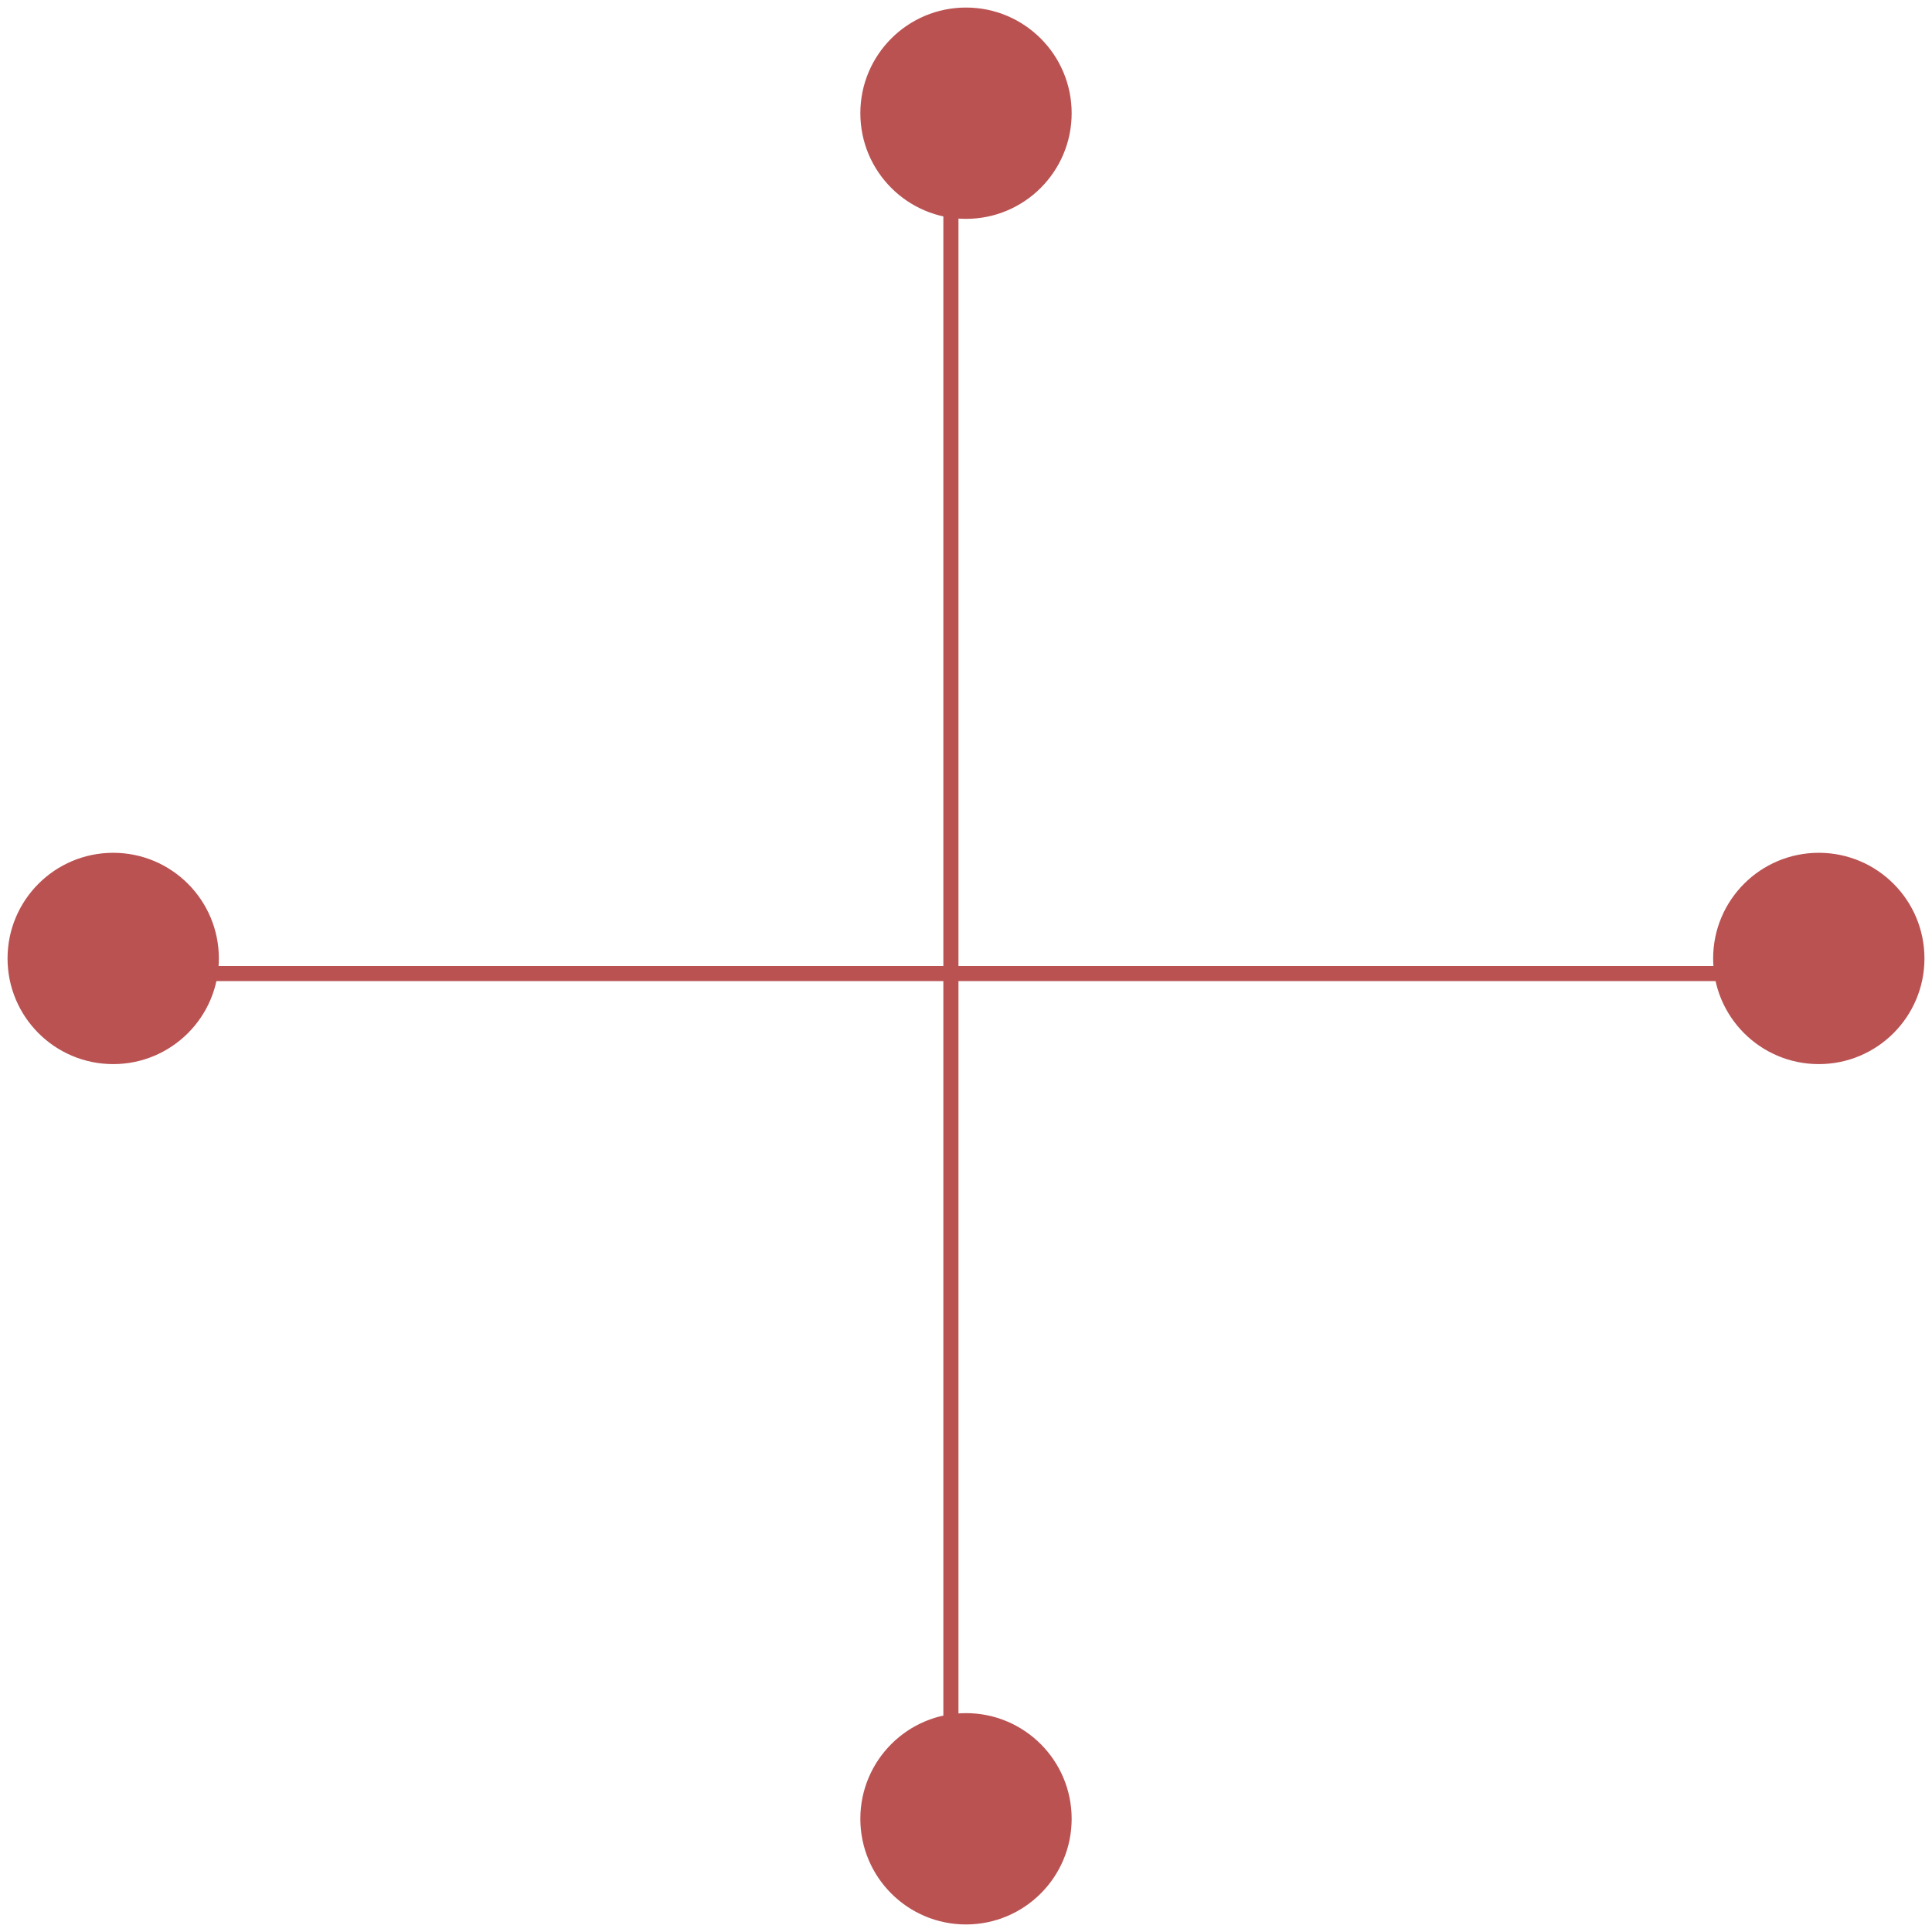 <svg width="128" height="128" viewBox="0 0 128 128" fill="none" xmlns="http://www.w3.org/2000/svg">
<g id="Vector">
<path d="M127 63.5C127 67.09 124.09 70 120.5 70C116.91 70 114 67.09 114 63.5C114 59.91 116.91 57 120.5 57C124.09 57 127 59.91 127 63.5Z" fill="#BA5252"/>
<path d="M14 63.5C14 67.09 11.09 70 7.5 70C3.91 70 1 67.09 1 63.5C1 59.91 3.91 57 7.5 57C11.09 57 14 59.91 14 63.5Z" fill="#BA5252"/>
<path d="M64 127C60.41 127 57.5 124.09 57.5 120.5C57.5 116.91 60.41 114 64 114C67.59 114 70.5 116.91 70.5 120.5C70.5 124.09 67.59 127 64 127Z" fill="#BA5252"/>
<path d="M64 14C60.41 14 57.5 11.09 57.5 7.5C57.5 3.91 60.41 1 64 1C67.59 1 70.5 3.91 70.5 7.5C70.5 11.09 67.59 14 64 14Z" fill="#BA5252"/>
<path d="M121 64.5L7 64.5M63 121L63 7M127 63.5C127 67.09 124.09 70 120.5 70C116.91 70 114 67.09 114 63.5C114 59.91 116.91 57 120.5 57C124.09 57 127 59.91 127 63.5ZM14 63.5C14 67.09 11.09 70 7.5 70C3.91 70 1 67.09 1 63.5C1 59.91 3.91 57 7.5 57C11.09 57 14 59.91 14 63.5ZM64 127C60.41 127 57.5 124.09 57.5 120.5C57.5 116.91 60.41 114 64 114C67.59 114 70.5 116.91 70.5 120.5C70.5 124.09 67.59 127 64 127ZM64 14C60.41 14 57.5 11.09 57.5 7.5C57.5 3.91 60.41 1 64 1C67.59 1 70.5 3.91 70.5 7.5C70.5 11.09 67.59 14 64 14Z" stroke="#BA5252"/>
</g>
</svg>
